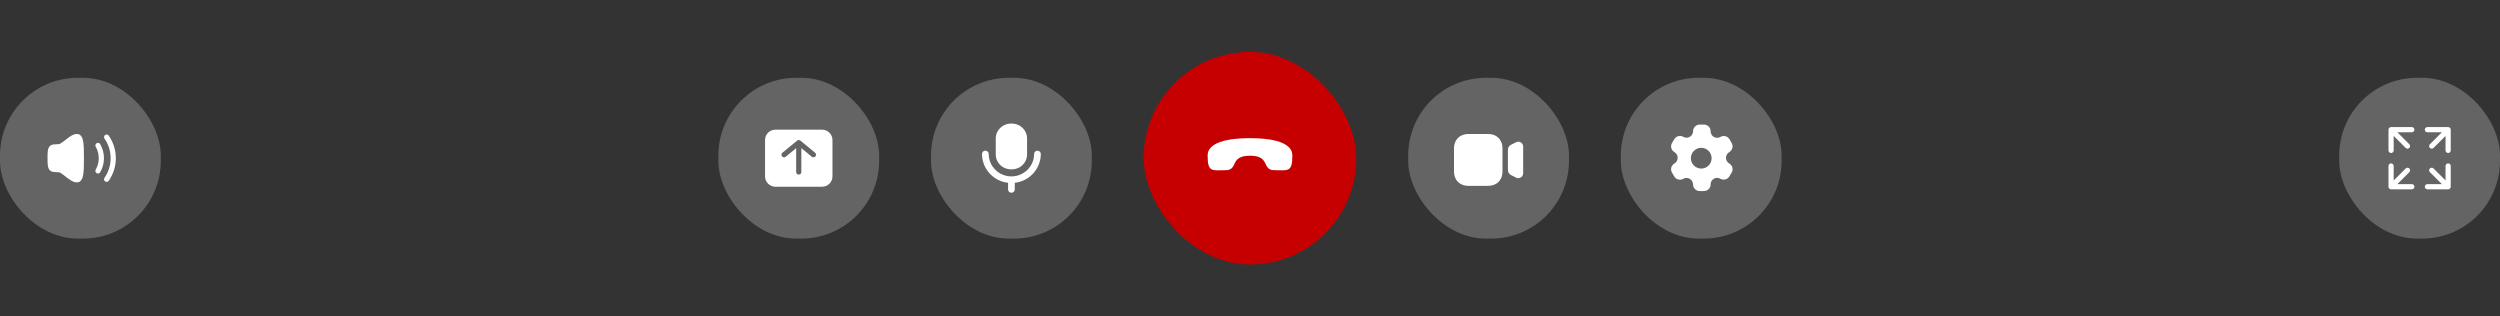 <svg width="964" height="122" viewBox="0 0 964 122" fill="none" xmlns="http://www.w3.org/2000/svg">
<rect x="0" y="0" width="964" height="122" fill="#333333" stroke="none"/>
<rect y="30" width="62" height="62" rx="30" fill="#646464"/>
<path fill-rule="evenodd" clip-rule="evenodd" d="M18.336 61C18.332 62.64 18.259 64.876 19.273 65.712C20.22 66.491 20.885 66.29 22.613 66.417C24.341 66.545 27.989 71.626 30.802 70.019C32.253 68.878 32.361 66.487 32.361 61C32.361 55.513 32.253 53.122 30.802 51.981C27.989 50.372 24.341 55.455 22.613 55.583C20.885 55.709 20.22 55.509 19.273 56.288C18.259 57.124 18.332 59.361 18.336 61Z" fill="white"/>
<path fill-rule="evenodd" clip-rule="evenodd" d="M40.542 52.05C40.996 51.735 41.619 51.847 41.934 52.301C45.572 57.538 45.584 64.45 41.934 69.698C41.618 70.151 40.995 70.263 40.542 69.948C40.088 69.633 39.977 69.009 40.292 68.556C43.464 63.996 43.454 57.995 40.291 53.442C39.976 52.989 40.089 52.365 40.542 52.05Z" fill="white"/>
<path fill-rule="evenodd" clip-rule="evenodd" d="M37.279 55.218C37.758 54.943 38.369 55.11 38.643 55.589C40.568 58.95 40.568 63.059 38.642 66.412C38.367 66.891 37.756 67.057 37.277 66.782C36.798 66.507 36.633 65.895 36.908 65.416C38.479 62.681 38.48 59.33 36.907 56.583C36.633 56.103 36.799 55.492 37.279 55.218Z" fill="white"/>
<rect x="277" y="30" width="62" height="62" rx="30" fill="#646464"/>
<path fill-rule="evenodd" clip-rule="evenodd" d="M295 54C295 51.791 296.791 50 299 50H317C319.209 50 321 51.791 321 54V68C321 70.209 319.209 72 317 72H299C296.791 72 295 70.209 295 68V54ZM308.133 54.009C308.313 54.033 308.488 54.106 308.636 54.228L314.303 58.895C314.729 59.246 314.79 59.876 314.439 60.302C314.088 60.729 313.458 60.79 313.032 60.439L309 57.118V66.333C309 66.886 308.552 67.333 308 67.333C307.448 67.333 307 66.886 307 66.333V57.12L302.97 60.439C302.543 60.79 301.913 60.729 301.562 60.302C301.211 59.876 301.272 59.246 301.698 58.895L307.342 54.247C307.518 54.093 307.748 54 308 54C308 54 308 54 308 54C308.044 54 308.089 54.003 308.133 54.009Z" fill="white"/>
<rect x="359" y="30" width="62" height="62" rx="30" fill="#646464"/>
<path d="M400.042 58.101C399.329 58.101 398.75 58.671 398.75 59.377C398.75 64.141 394.825 68.017 390 68.017C385.175 68.017 381.25 64.141 381.25 59.377C381.25 58.671 380.671 58.101 379.958 58.101C379.245 58.101 378.667 58.671 378.667 59.377C378.667 65.117 383.066 69.855 388.709 70.492V73.058C388.709 73.762 389.286 74.334 390 74.334C390.713 74.334 391.292 73.762 391.292 73.058V70.492C396.934 69.855 401.333 65.117 401.333 59.377C401.333 58.671 400.755 58.101 400.042 58.101Z" fill="white"/>
<path d="M389.766 65.289H390.234C393.437 65.289 396.036 62.724 396.036 59.561V53.396C396.036 50.23 393.437 47.666 390.234 47.666H389.766C386.563 47.666 383.964 50.23 383.964 53.396V59.561C383.964 62.724 386.563 65.289 389.766 65.289Z" fill="white"/>
<rect x="441" y="20" width="82" height="82" rx="41" fill="#C60000"/>
<path fill-rule="evenodd" clip-rule="evenodd" d="M481.995 60.048C473.925 60.049 477.677 65.631 472.54 65.633C467.587 65.634 465.667 66.561 465.668 60.286C465.745 59.577 464.442 53.278 481.994 53.276C499.549 53.273 498.251 59.572 498.328 60.281C498.328 66.573 496.408 65.629 491.455 65.629C486.317 65.63 490.064 60.047 481.995 60.048Z" fill="white"/>
<rect x="543" y="30" width="62" height="62" rx="30" fill="#646464"/>
<path d="M586.441 54.923C585.883 54.571 585.196 54.54 584.611 54.838L582.635 55.835C581.904 56.204 581.45 56.948 581.45 57.776V65.555C581.45 66.383 581.904 67.126 582.635 67.497L584.609 68.493C584.877 68.631 585.164 68.698 585.451 68.698C585.795 68.698 586.136 68.6 586.441 68.409C587 68.059 587.333 67.451 587.333 66.785V56.549C587.333 55.883 587 55.275 586.441 54.923Z" fill="white"/>
<path d="M573.873 71.666H566.151C562.921 71.666 560.667 69.44 560.667 66.252V57.081C560.667 53.892 562.921 51.666 566.151 51.666H573.873C577.103 51.666 579.357 53.892 579.357 57.081V66.252C579.357 69.44 577.103 71.666 573.873 71.666Z" fill="white"/>
<rect x="625" y="30" width="62" height="62" rx="30" fill="#646464"/>
<path fill-rule="evenodd" clip-rule="evenodd" d="M666.912 53.724L667.742 55.164V55.177C668.435 56.391 668.021 57.937 666.814 58.643C666.428 58.864 666.108 59.184 665.887 59.57C665.547 60.154 665.453 60.849 665.627 61.502C665.802 62.155 666.229 62.712 666.814 63.049C667.4 63.386 667.827 63.942 668.001 64.595C668.175 65.248 668.082 65.943 667.742 66.527L666.863 67.991C666.157 69.206 664.602 69.62 663.385 68.919C663.013 68.706 662.593 68.589 662.164 68.577C661.487 68.574 660.836 68.842 660.357 69.321C659.878 69.8 659.61 70.45 659.614 71.128C659.607 72.532 658.467 73.666 657.063 73.666H655.391C653.982 73.666 652.84 72.524 652.84 71.116C652.836 70.686 652.718 70.265 652.499 69.895C652.164 69.31 651.61 68.883 650.959 68.709C650.308 68.535 649.614 68.628 649.033 68.968C648.441 69.299 647.741 69.382 647.088 69.196C646.435 69.011 645.883 68.573 645.554 67.979L644.712 66.527C644.012 65.313 644.427 63.762 645.64 63.061C646.429 62.605 646.915 61.763 646.915 60.852C646.915 59.941 646.429 59.098 645.64 58.643C644.426 57.937 644.011 56.382 644.712 55.164L645.603 53.7C646.305 52.481 647.861 52.061 649.081 52.76C649.451 52.98 649.872 53.097 650.302 53.102C651.696 53.102 652.832 51.982 652.852 50.588C652.849 49.913 653.115 49.264 653.592 48.785C654.068 48.306 654.716 48.037 655.391 48.037H657.063C657.752 48.037 658.413 48.316 658.893 48.81C659.374 49.304 659.634 49.972 659.614 50.661C659.618 51.091 659.736 51.512 659.955 51.882C660.296 52.463 660.855 52.885 661.507 53.054C662.16 53.224 662.853 53.127 663.434 52.785C664.654 52.085 666.21 52.506 666.912 53.724ZM660 61C660 63.209 658.209 65 656 65C653.791 65 652 63.209 652 61C652 58.791 653.791 57 656 57C658.209 57 660 58.791 660 61Z" fill="white"/>
<rect x="902" y="30" width="62" height="62" rx="30" fill="#646464"/>
<path d="M936 49C935.448 49 935 49.448 935 50C935 50.552 935.448 51 936 51H941.587L936.961 55.626C936.57 56.017 936.57 56.65 936.961 57.04C937.351 57.431 937.984 57.431 938.375 57.04L943 52.416V58C943 58.552 943.448 59 944 59C944.552 59 945 58.552 945 58V50.051C945.014 49.779 944.917 49.501 944.708 49.293C944.513 49.098 944.257 49 944.001 49H936Z" fill="white"/>
<path d="M923 64C923 63.448 922.552 63 922 63C921.448 63 921 63.448 921 64V72C921 72.256 921.097 72.513 921.293 72.708C921.501 72.917 921.778 73.014 922.051 73H930C930.552 73 931 72.552 931 72C931 71.448 930.552 71 930 71H924.415L929.04 66.375C929.431 65.985 929.431 65.351 929.04 64.961C928.65 64.57 928.017 64.57 927.626 64.961L923 69.587V64Z" fill="white"/>
<path d="M944 63C944.552 63 945 63.448 945 64V72C945 72.256 944.902 72.513 944.707 72.708C944.499 72.917 944.221 73.014 943.949 73H936C935.448 73 935 72.552 935 72C935 71.448 935.448 71 936 71H941.584L936.959 66.375C936.569 65.985 936.569 65.351 936.959 64.961C937.35 64.57 937.983 64.57 938.374 64.961L943 69.587V64C943 63.448 943.448 63 944 63Z" fill="white"/>
<path d="M930 51C930.552 51 931 50.552 931 50C931 49.448 930.552 49 930 49H922C922 49 922 49 922 49C921.744 49 921.487 49.097 921.291 49.293C921.083 49.501 920.986 49.779 921 50.051L921 58C921 58.552 921.448 59 922 59C922.552 59 923 58.552 923 58L923 52.416L927.625 57.04C928.015 57.431 928.648 57.431 929.039 57.04C929.43 56.65 929.43 56.017 929.039 55.626L924.413 51L930 51Z" fill="white"/>
</svg>
